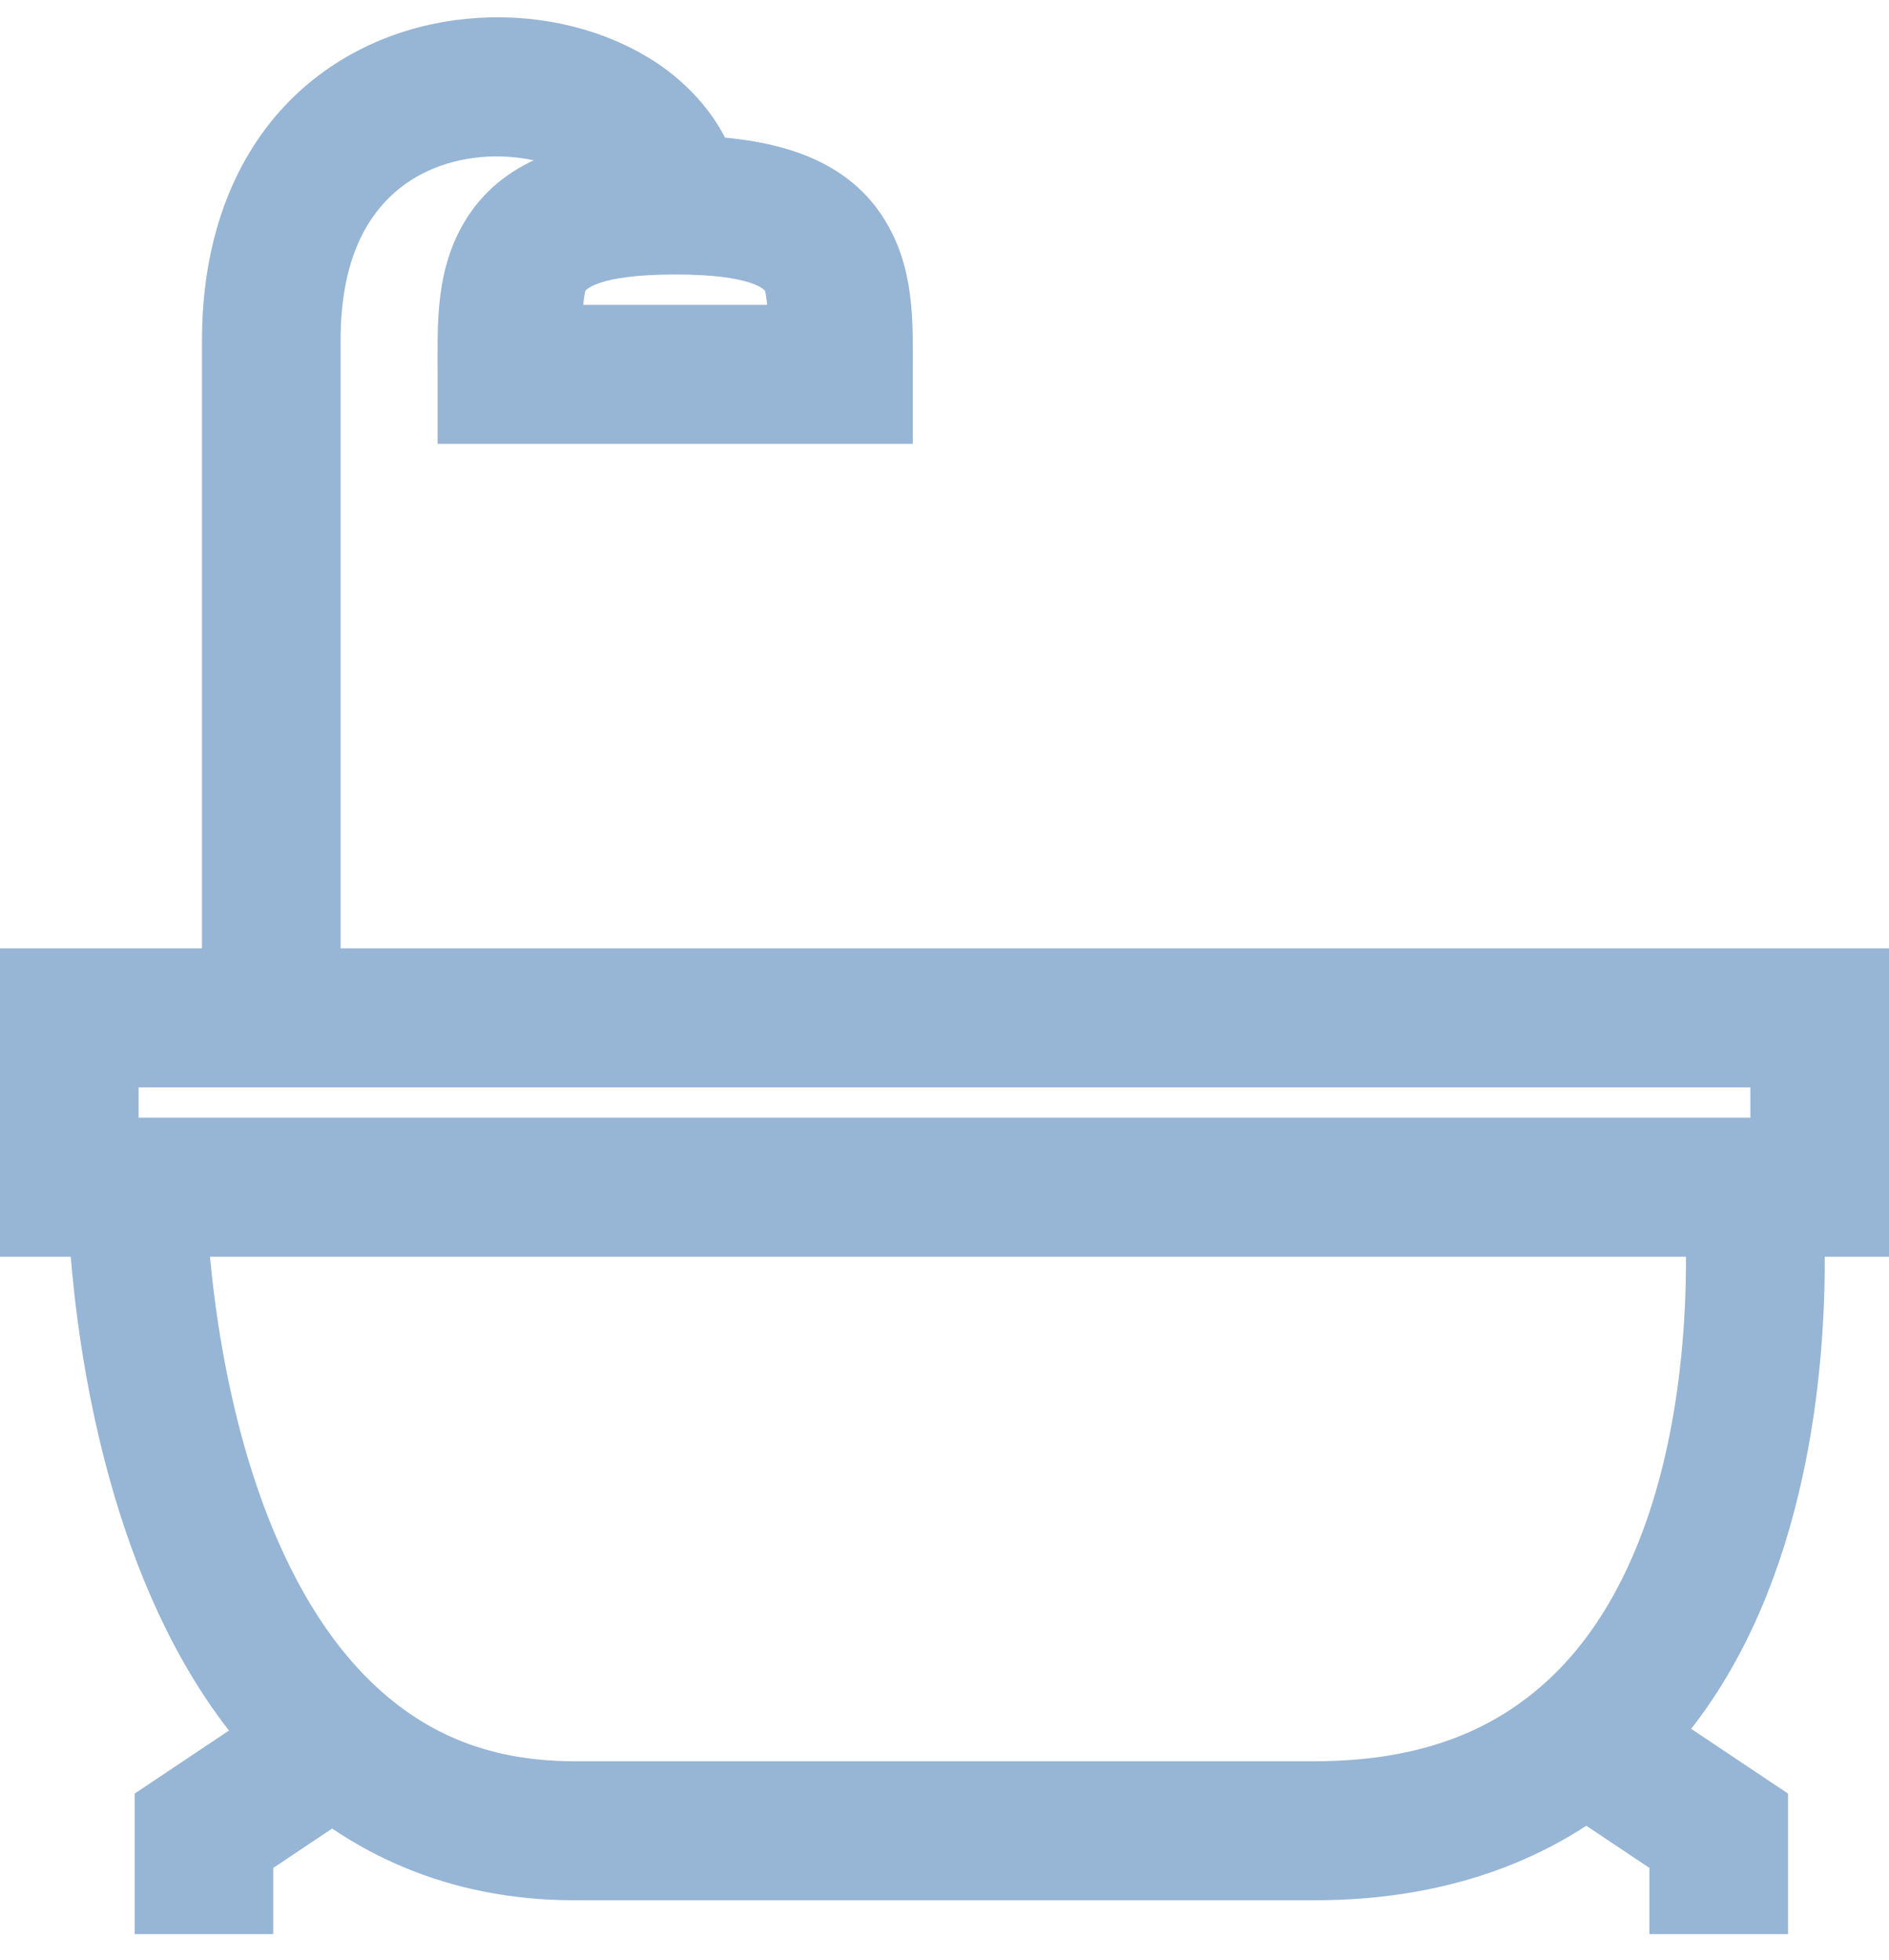 <?xml version="1.0" encoding="UTF-8"?>
<svg width="53px" height="55px" viewBox="0 0 53 55" version="1.1" xmlns="http://www.w3.org/2000/svg" xmlns:xlink="http://www.w3.org/1999/xlink">
    <!-- Generator: Sketch 48.2 (47327) - http://www.bohemiancoding.com/sketch -->
    <title>noun_bathtub_1832658</title>
    <desc>Created with Sketch.</desc>
    <defs></defs>
    <g id="Homepage_1280" stroke="none" stroke-width="1" fill="none" fill-rule="evenodd" transform="translate(-142, -2052)">
        <g id="noun_bathtub_1832658" transform="translate(143, 2053)" fill="#97B5D5" stroke="#97B5D5" stroke-width="2">
            <g id="Group">
                <path d="M0,26.609 L0,27.559 L0,33.261 L51,33.261 L51,26.609 L0,26.609 Z M1.889,28.509 L49.111,28.509 L49.111,31.36 L1.889,31.36 L1.889,28.509 Z" id="Shape"></path>
                <path d="M49.106,32.21 L47.228,32.411 C47.228,32.411 47.668,36.783 46.433,41.075 C45.815,43.221 44.789,45.312 43.142,46.847 C41.495,48.383 39.231,49.416 35.889,49.416 L15.111,49.416 C12.272,49.416 10.248,48.409 8.672,46.864 C7.095,45.319 5.997,43.196 5.261,41.03 C3.789,36.7 3.778,32.311 3.778,32.311 L1.889,32.311 C1.889,32.311 1.878,36.949 3.475,41.647 C4.274,43.995 5.478,46.386 7.354,48.226 C9.231,50.066 11.812,51.317 15.111,51.317 L35.889,51.317 C39.63,51.317 42.442,50.093 44.426,48.243 C46.409,46.393 47.567,43.97 48.248,41.602 C49.61,36.866 49.106,32.21 49.106,32.21 Z" id="Shape"></path>
                <path d="M12.187,0.523 C10.577,0.68 8.931,1.351 7.692,2.684 C6.453,4.016 5.667,5.987 5.667,8.553 L5.667,27.884 L7.556,27.884 L7.556,8.553 C7.556,6.367 8.186,4.934 9.072,3.981 C9.958,3.029 11.146,2.533 12.368,2.415 C13.591,2.296 14.829,2.577 15.688,3.094 C16.548,3.611 17,4.269 17,5.076 L18.889,5.076 C18.889,3.508 17.924,2.224 16.659,1.463 C15.394,0.701 13.798,0.367 12.187,0.523 Z" id="Shape"></path>
                <path d="M17.944,3.801 C15.457,3.801 13.881,4.325 13.043,5.505 C12.206,6.685 12.278,8.078 12.278,9.503 L12.278,10.453 L23.611,10.453 L23.611,9.503 C23.611,8.078 23.683,6.685 22.846,5.505 C22.008,4.325 20.431,3.801 17.944,3.801 Z M17.944,5.702 C20.18,5.702 20.964,6.128 21.307,6.611 C21.537,6.936 21.54,7.795 21.586,8.553 L14.303,8.553 C14.349,7.795 14.351,6.936 14.582,6.611 C14.925,6.128 15.709,5.702 17.944,5.702 Z" id="Shape"></path>
                <polygon id="Shape" points="43.966 47.05 42.922 48.631 46.278 50.875 46.278 52.267 48.167 52.267 48.167 49.858"></polygon>
                <polygon id="Shape" points="7.978 47.05 3.778 49.858 3.778 52.267 5.667 52.267 5.667 50.875 9.022 48.631"></polygon>
            </g>
        </g>
    </g>
</svg>